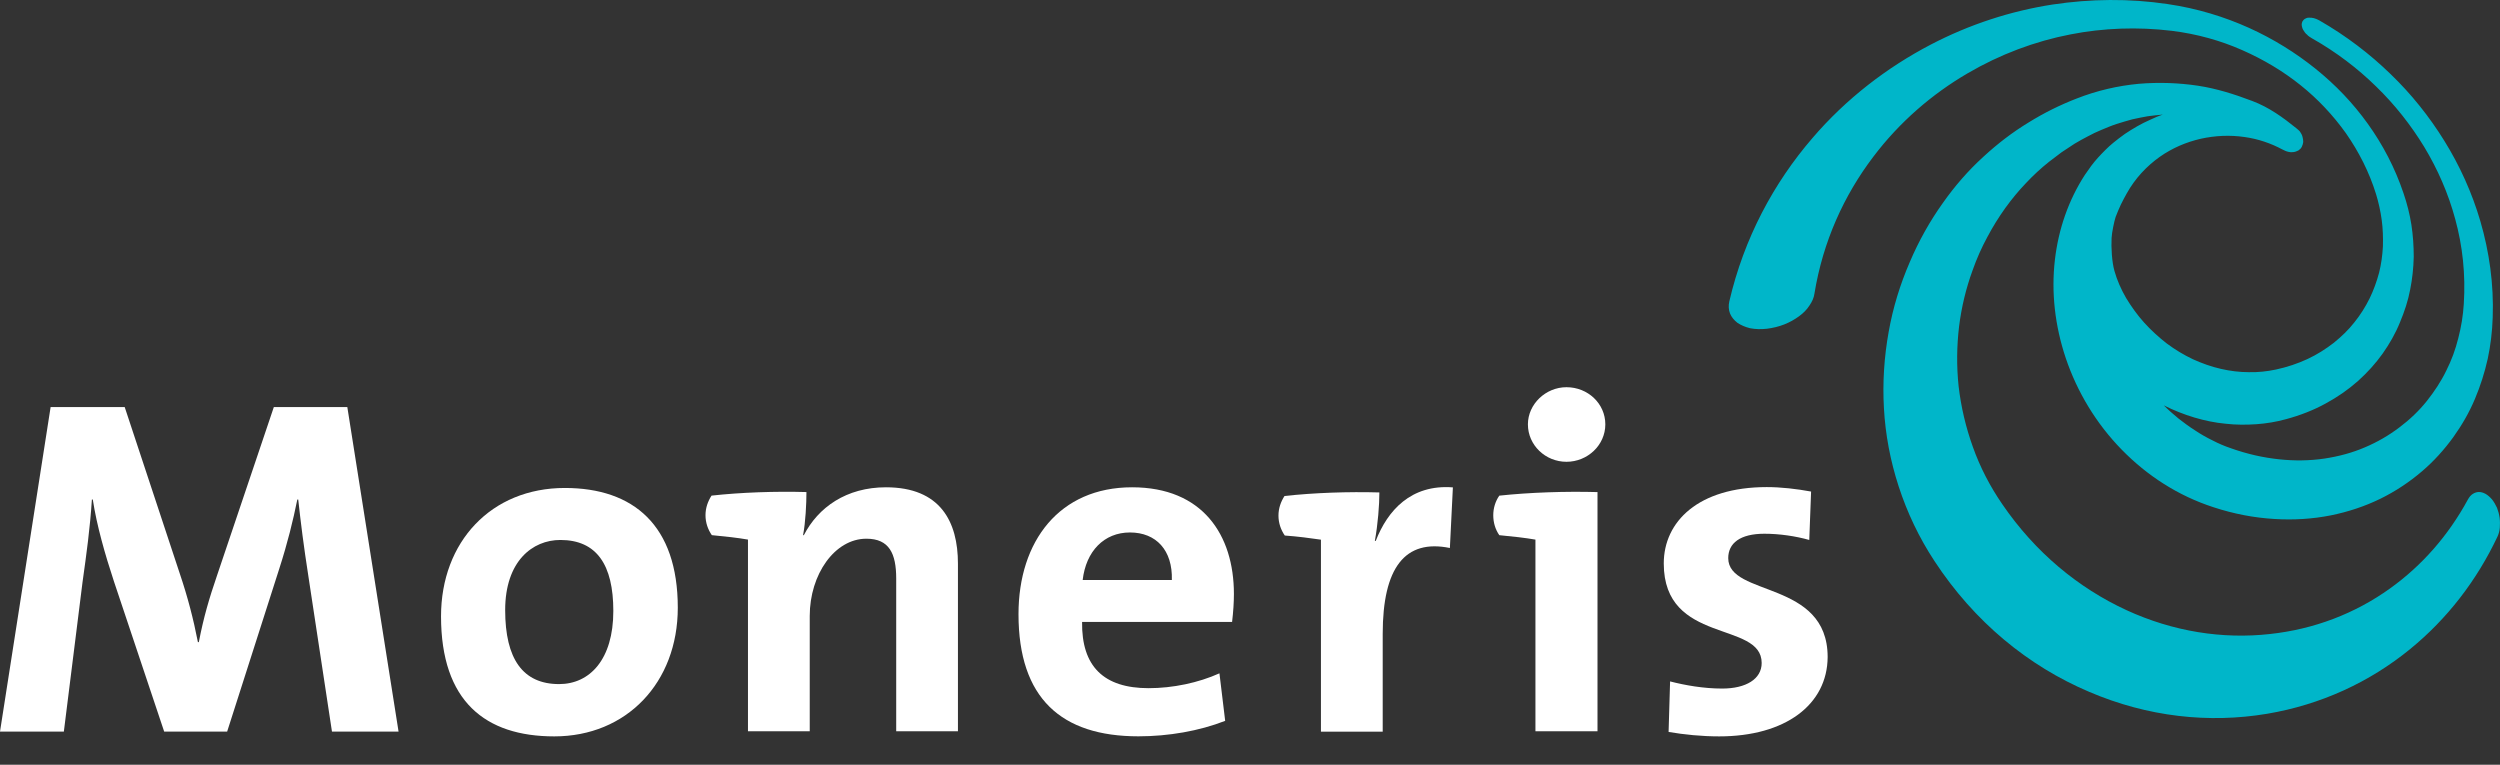<svg width="85" height="26" viewBox="0 0 85 26" fill="none" xmlns="http://www.w3.org/2000/svg">
<rect x="0" y="0" width="85" height="26" fill="#333333" stroke="none"/>
<path d="M78.084 4.367C77.624 3.994 77.14 3.644 76.576 3.433C75.979 3.206 75.367 3.011 74.729 2.914C74.076 2.817 73.399 2.792 72.722 2.849C72.02 2.914 71.302 3.076 70.601 3.352C70.036 3.571 69.496 3.839 68.972 4.164C68.424 4.497 67.916 4.886 67.432 5.333C66.924 5.795 66.464 6.323 66.053 6.907C65.618 7.516 65.239 8.19 64.932 8.912C64.602 9.675 64.36 10.462 64.215 11.282C64.061 12.134 64.005 13.003 64.053 13.871C64.102 14.772 64.271 15.665 64.553 16.533C64.843 17.426 65.247 18.278 65.771 19.074C67.125 21.143 68.964 22.645 71.028 23.521C73.02 24.374 75.1 24.601 77.084 24.268C78.906 23.96 80.567 23.197 81.954 22.061C83.204 21.038 84.204 19.747 84.914 18.246C84.954 18.157 84.986 18.051 84.994 17.937C85.002 17.832 85.002 17.71 84.986 17.596C84.97 17.483 84.938 17.369 84.898 17.264C84.849 17.158 84.793 17.061 84.728 16.98C84.656 16.898 84.583 16.834 84.511 16.793C84.438 16.752 84.357 16.728 84.285 16.728C84.212 16.728 84.14 16.752 84.075 16.793C84.011 16.834 83.954 16.898 83.906 16.988C83.245 18.205 82.35 19.228 81.261 20.007C80.076 20.859 78.681 21.395 77.173 21.557C75.568 21.736 73.891 21.476 72.302 20.746C70.665 19.991 69.198 18.782 68.077 17.142C67.658 16.533 67.319 15.876 67.077 15.194C66.835 14.52 66.674 13.831 66.593 13.133C66.521 12.451 66.529 11.769 66.609 11.095C66.69 10.446 66.843 9.805 67.069 9.188C67.206 8.798 67.375 8.417 67.569 8.06C67.754 7.711 67.956 7.386 68.182 7.07C68.4 6.769 68.633 6.485 68.891 6.217C69.133 5.958 69.391 5.722 69.665 5.503C69.811 5.39 69.948 5.284 70.093 5.178C70.238 5.081 70.383 4.984 70.536 4.886C70.681 4.797 70.835 4.716 70.988 4.635C71.133 4.554 71.294 4.48 71.448 4.416C71.625 4.343 71.794 4.269 71.972 4.213C72.149 4.156 72.318 4.107 72.496 4.058C72.673 4.018 72.843 3.985 73.02 3.953C73.189 3.929 73.367 3.912 73.536 3.896C73.383 3.945 73.238 4.01 73.101 4.075C72.947 4.14 72.81 4.213 72.665 4.294C72.52 4.375 72.383 4.464 72.246 4.554C72.109 4.651 71.972 4.756 71.843 4.862C71.754 4.935 71.665 5.016 71.585 5.097C71.504 5.178 71.415 5.268 71.335 5.357C71.254 5.446 71.173 5.544 71.101 5.641C71.028 5.739 70.956 5.844 70.883 5.95C70.327 6.81 69.988 7.792 69.867 8.831C69.738 9.935 69.867 11.079 70.238 12.183C70.625 13.327 71.27 14.399 72.133 15.283C73.004 16.176 74.06 16.858 75.262 17.247C75.955 17.475 76.649 17.605 77.326 17.645C77.987 17.686 78.632 17.645 79.245 17.523C79.842 17.402 80.406 17.215 80.938 16.955C81.446 16.704 81.914 16.395 82.341 16.03C82.753 15.681 83.108 15.283 83.414 14.861C83.704 14.456 83.954 14.025 84.148 13.563C84.333 13.124 84.478 12.67 84.583 12.199C84.68 11.745 84.736 11.274 84.752 10.795C84.793 9.651 84.632 8.547 84.333 7.524C84.051 6.558 83.632 5.633 83.108 4.789C82.6 3.969 81.987 3.198 81.277 2.516C80.576 1.835 79.761 1.21 78.85 0.69C78.793 0.658 78.729 0.633 78.672 0.617C78.616 0.601 78.56 0.601 78.503 0.601C78.447 0.601 78.406 0.617 78.366 0.641C78.326 0.666 78.302 0.698 78.277 0.739C78.261 0.779 78.253 0.828 78.261 0.877C78.269 0.926 78.285 0.982 78.318 1.031C78.35 1.08 78.382 1.137 78.439 1.177C78.479 1.226 78.543 1.266 78.6 1.299C79.422 1.762 80.156 2.322 80.785 2.938C81.422 3.555 81.971 4.253 82.422 4.992C82.882 5.755 83.245 6.583 83.478 7.451C83.728 8.36 83.833 9.334 83.769 10.332C83.745 10.73 83.68 11.12 83.583 11.493C83.487 11.883 83.349 12.256 83.172 12.605C82.995 12.97 82.769 13.311 82.511 13.636C82.245 13.969 81.93 14.269 81.584 14.528C81.221 14.805 80.826 15.032 80.406 15.21C79.971 15.397 79.511 15.519 79.027 15.592C78.527 15.665 78.019 15.673 77.487 15.616C76.947 15.559 76.407 15.438 75.858 15.243C75.641 15.17 75.431 15.081 75.229 14.975C75.028 14.878 74.826 14.764 74.633 14.634C74.439 14.512 74.254 14.374 74.076 14.236C73.899 14.09 73.73 13.944 73.568 13.782C73.907 13.952 74.254 14.09 74.609 14.196C74.963 14.301 75.318 14.374 75.673 14.407C76.02 14.447 76.374 14.447 76.721 14.423C77.06 14.399 77.398 14.342 77.721 14.253C78.205 14.123 78.665 13.944 79.076 13.717C79.479 13.498 79.842 13.246 80.172 12.954C80.487 12.67 80.769 12.361 81.011 12.021C81.245 11.688 81.446 11.339 81.6 10.957C81.753 10.592 81.874 10.227 81.946 9.845C82.019 9.48 82.059 9.107 82.067 8.733C82.067 8.368 82.043 8.003 81.987 7.638C81.93 7.281 81.841 6.924 81.721 6.575C81.43 5.706 81.011 4.911 80.503 4.205C80.003 3.507 79.406 2.882 78.729 2.338C78.052 1.794 77.294 1.323 76.471 0.95C75.624 0.568 74.697 0.284 73.697 0.138C72.391 -0.057 71.077 -0.04 69.786 0.154C68.367 0.374 66.964 0.828 65.642 1.518C64.166 2.289 62.771 3.352 61.618 4.7C60.312 6.217 59.296 8.092 58.796 10.251C58.764 10.397 58.772 10.535 58.82 10.657C58.868 10.779 58.957 10.884 59.07 10.974C59.191 11.055 59.336 11.12 59.505 11.16C59.675 11.193 59.868 11.201 60.078 11.177C60.279 11.152 60.481 11.103 60.666 11.03C60.852 10.957 61.021 10.86 61.166 10.754C61.312 10.649 61.432 10.527 61.521 10.389C61.61 10.259 61.674 10.121 61.691 9.983C61.981 8.206 62.699 6.639 63.69 5.333C64.585 4.148 65.69 3.198 66.9 2.492C67.996 1.851 69.182 1.404 70.399 1.169C71.52 0.95 72.681 0.909 73.834 1.047C74.697 1.153 75.504 1.38 76.237 1.705C76.955 2.021 77.624 2.419 78.221 2.898C78.81 3.369 79.326 3.92 79.761 4.529C80.197 5.154 80.551 5.844 80.785 6.599C80.874 6.891 80.938 7.183 80.979 7.484C81.019 7.784 81.027 8.076 81.019 8.376C81.003 8.677 80.963 8.977 80.89 9.269C80.809 9.569 80.705 9.862 80.567 10.146C80.422 10.438 80.253 10.706 80.051 10.957C79.85 11.217 79.608 11.444 79.35 11.655C79.076 11.866 78.785 12.053 78.455 12.207C78.124 12.361 77.761 12.483 77.382 12.564C77.076 12.629 76.769 12.662 76.455 12.654C76.141 12.654 75.818 12.613 75.504 12.54C75.181 12.467 74.867 12.353 74.56 12.215C74.254 12.069 73.955 11.891 73.673 11.68C73.399 11.469 73.133 11.225 72.899 10.966C72.665 10.706 72.464 10.422 72.286 10.13C72.117 9.837 71.98 9.529 71.891 9.212C71.802 8.896 71.778 8.417 71.794 8.092C71.802 7.906 71.883 7.524 71.931 7.378C71.988 7.232 72.044 7.094 72.109 6.956C72.173 6.818 72.246 6.696 72.31 6.575C72.601 6.055 72.988 5.649 73.431 5.333C73.859 5.032 74.334 4.829 74.834 4.716C75.318 4.61 75.818 4.586 76.318 4.659C76.778 4.724 77.205 4.87 77.6 5.081C77.665 5.114 77.729 5.146 77.802 5.162C77.866 5.178 77.931 5.178 77.987 5.17C78.044 5.162 78.1 5.138 78.148 5.114C78.197 5.081 78.237 5.041 78.261 4.992C78.285 4.943 78.302 4.886 78.31 4.829C78.31 4.773 78.302 4.708 78.285 4.651C78.269 4.586 78.237 4.529 78.197 4.472C78.189 4.464 78.14 4.407 78.084 4.367Z" fill="#00B6C9"/>
<path d="M11.287 24.874L10.488 19.61C10.324 18.559 10.222 17.741 10.14 16.983H10.109C9.966 17.691 9.781 18.448 9.495 19.337L7.723 24.874H5.582L3.872 19.762C3.575 18.862 3.288 17.862 3.155 16.983H3.124C3.062 17.963 2.94 18.832 2.806 19.792L2.171 24.874H0L1.721 13.841H4.24L6.115 19.509C6.381 20.297 6.576 21.045 6.729 21.833H6.76C6.924 20.984 7.108 20.358 7.385 19.549L9.31 13.841H11.809L13.551 24.874H11.287Z" fill="white"/>
<path d="M20.853 20.773C20.853 22.42 20.054 23.259 19.01 23.259C17.78 23.259 17.176 22.41 17.176 20.743C17.176 19.076 18.108 18.359 19.051 18.359C20.29 18.359 20.853 19.207 20.853 20.773ZM23.045 20.662C23.045 17.864 21.54 16.591 19.204 16.591C16.705 16.591 14.995 18.419 14.995 20.955C14.995 23.845 16.5 25.037 18.846 25.037C21.304 25.037 23.045 23.208 23.045 20.662Z" fill="white"/>
<path d="M39.843 19.72H36.811C36.924 18.741 37.538 18.104 38.419 18.104C39.31 18.104 39.873 18.71 39.843 19.72ZM41.953 20.195C41.953 18.185 40.887 16.568 38.491 16.568C36.022 16.568 34.629 18.397 34.629 20.882C34.629 23.741 36.084 25.035 38.706 25.035C39.73 25.035 40.775 24.853 41.656 24.509L41.461 22.893C40.744 23.216 39.873 23.398 39.054 23.398C37.528 23.398 36.77 22.66 36.791 21.145H41.891C41.932 20.801 41.953 20.478 41.953 20.195Z" fill="white"/>
<path d="M43.683 18.208C43.55 18.016 43.468 17.784 43.468 17.531C43.468 17.279 43.55 17.056 43.673 16.864C44.676 16.753 45.854 16.713 46.899 16.743C46.899 17.167 46.848 17.824 46.745 18.39H46.776C47.175 17.359 47.974 16.46 49.398 16.571L49.296 18.632C47.77 18.319 47.012 19.299 47.012 21.552V24.876H44.912V18.349C44.574 18.299 44.113 18.238 43.683 18.208Z" fill="white"/>
<path d="M54.581 14.428C54.581 13.721 53.987 13.165 53.26 13.165C52.553 13.165 51.949 13.741 51.949 14.428C51.949 15.135 52.543 15.701 53.26 15.701C53.977 15.701 54.581 15.135 54.581 14.428Z" fill="white"/>
<path d="M58.453 25.037C57.859 25.037 57.265 24.977 56.732 24.886L56.783 23.168C57.296 23.3 57.92 23.411 58.555 23.411C59.364 23.411 59.897 23.087 59.897 22.542C59.897 21.097 56.568 21.926 56.568 19.157C56.568 17.733 57.746 16.561 60.071 16.561C60.553 16.561 61.085 16.622 61.577 16.713L61.515 18.359C61.054 18.228 60.501 18.147 59.989 18.147C59.16 18.147 58.76 18.471 58.76 18.976C58.76 20.299 62.14 19.713 62.14 22.34C62.13 23.956 60.706 25.037 58.453 25.037Z" fill="white"/>
<path d="M27.419 16.73C27.419 17.124 27.388 17.761 27.306 18.185L27.326 18.205C27.818 17.245 28.781 16.568 30.122 16.568C31.976 16.568 32.57 17.74 32.57 19.165V24.863H30.471V19.67C30.471 18.821 30.235 18.316 29.457 18.316C28.381 18.316 27.531 19.529 27.531 20.943V24.863H25.431V18.346C25.093 18.286 24.633 18.235 24.202 18.195C24.069 18.003 23.987 17.771 23.987 17.518C23.987 17.265 24.069 17.043 24.192 16.851C25.196 16.74 26.374 16.7 27.419 16.73Z" fill="white"/>
<path d="M54.315 16.731C53.239 16.701 52.01 16.741 50.976 16.852C50.843 17.044 50.771 17.276 50.771 17.519C50.771 17.771 50.843 18.004 50.976 18.196C51.406 18.236 51.867 18.287 52.205 18.347V24.864H54.315V16.731Z" fill="white"/>
</svg>
